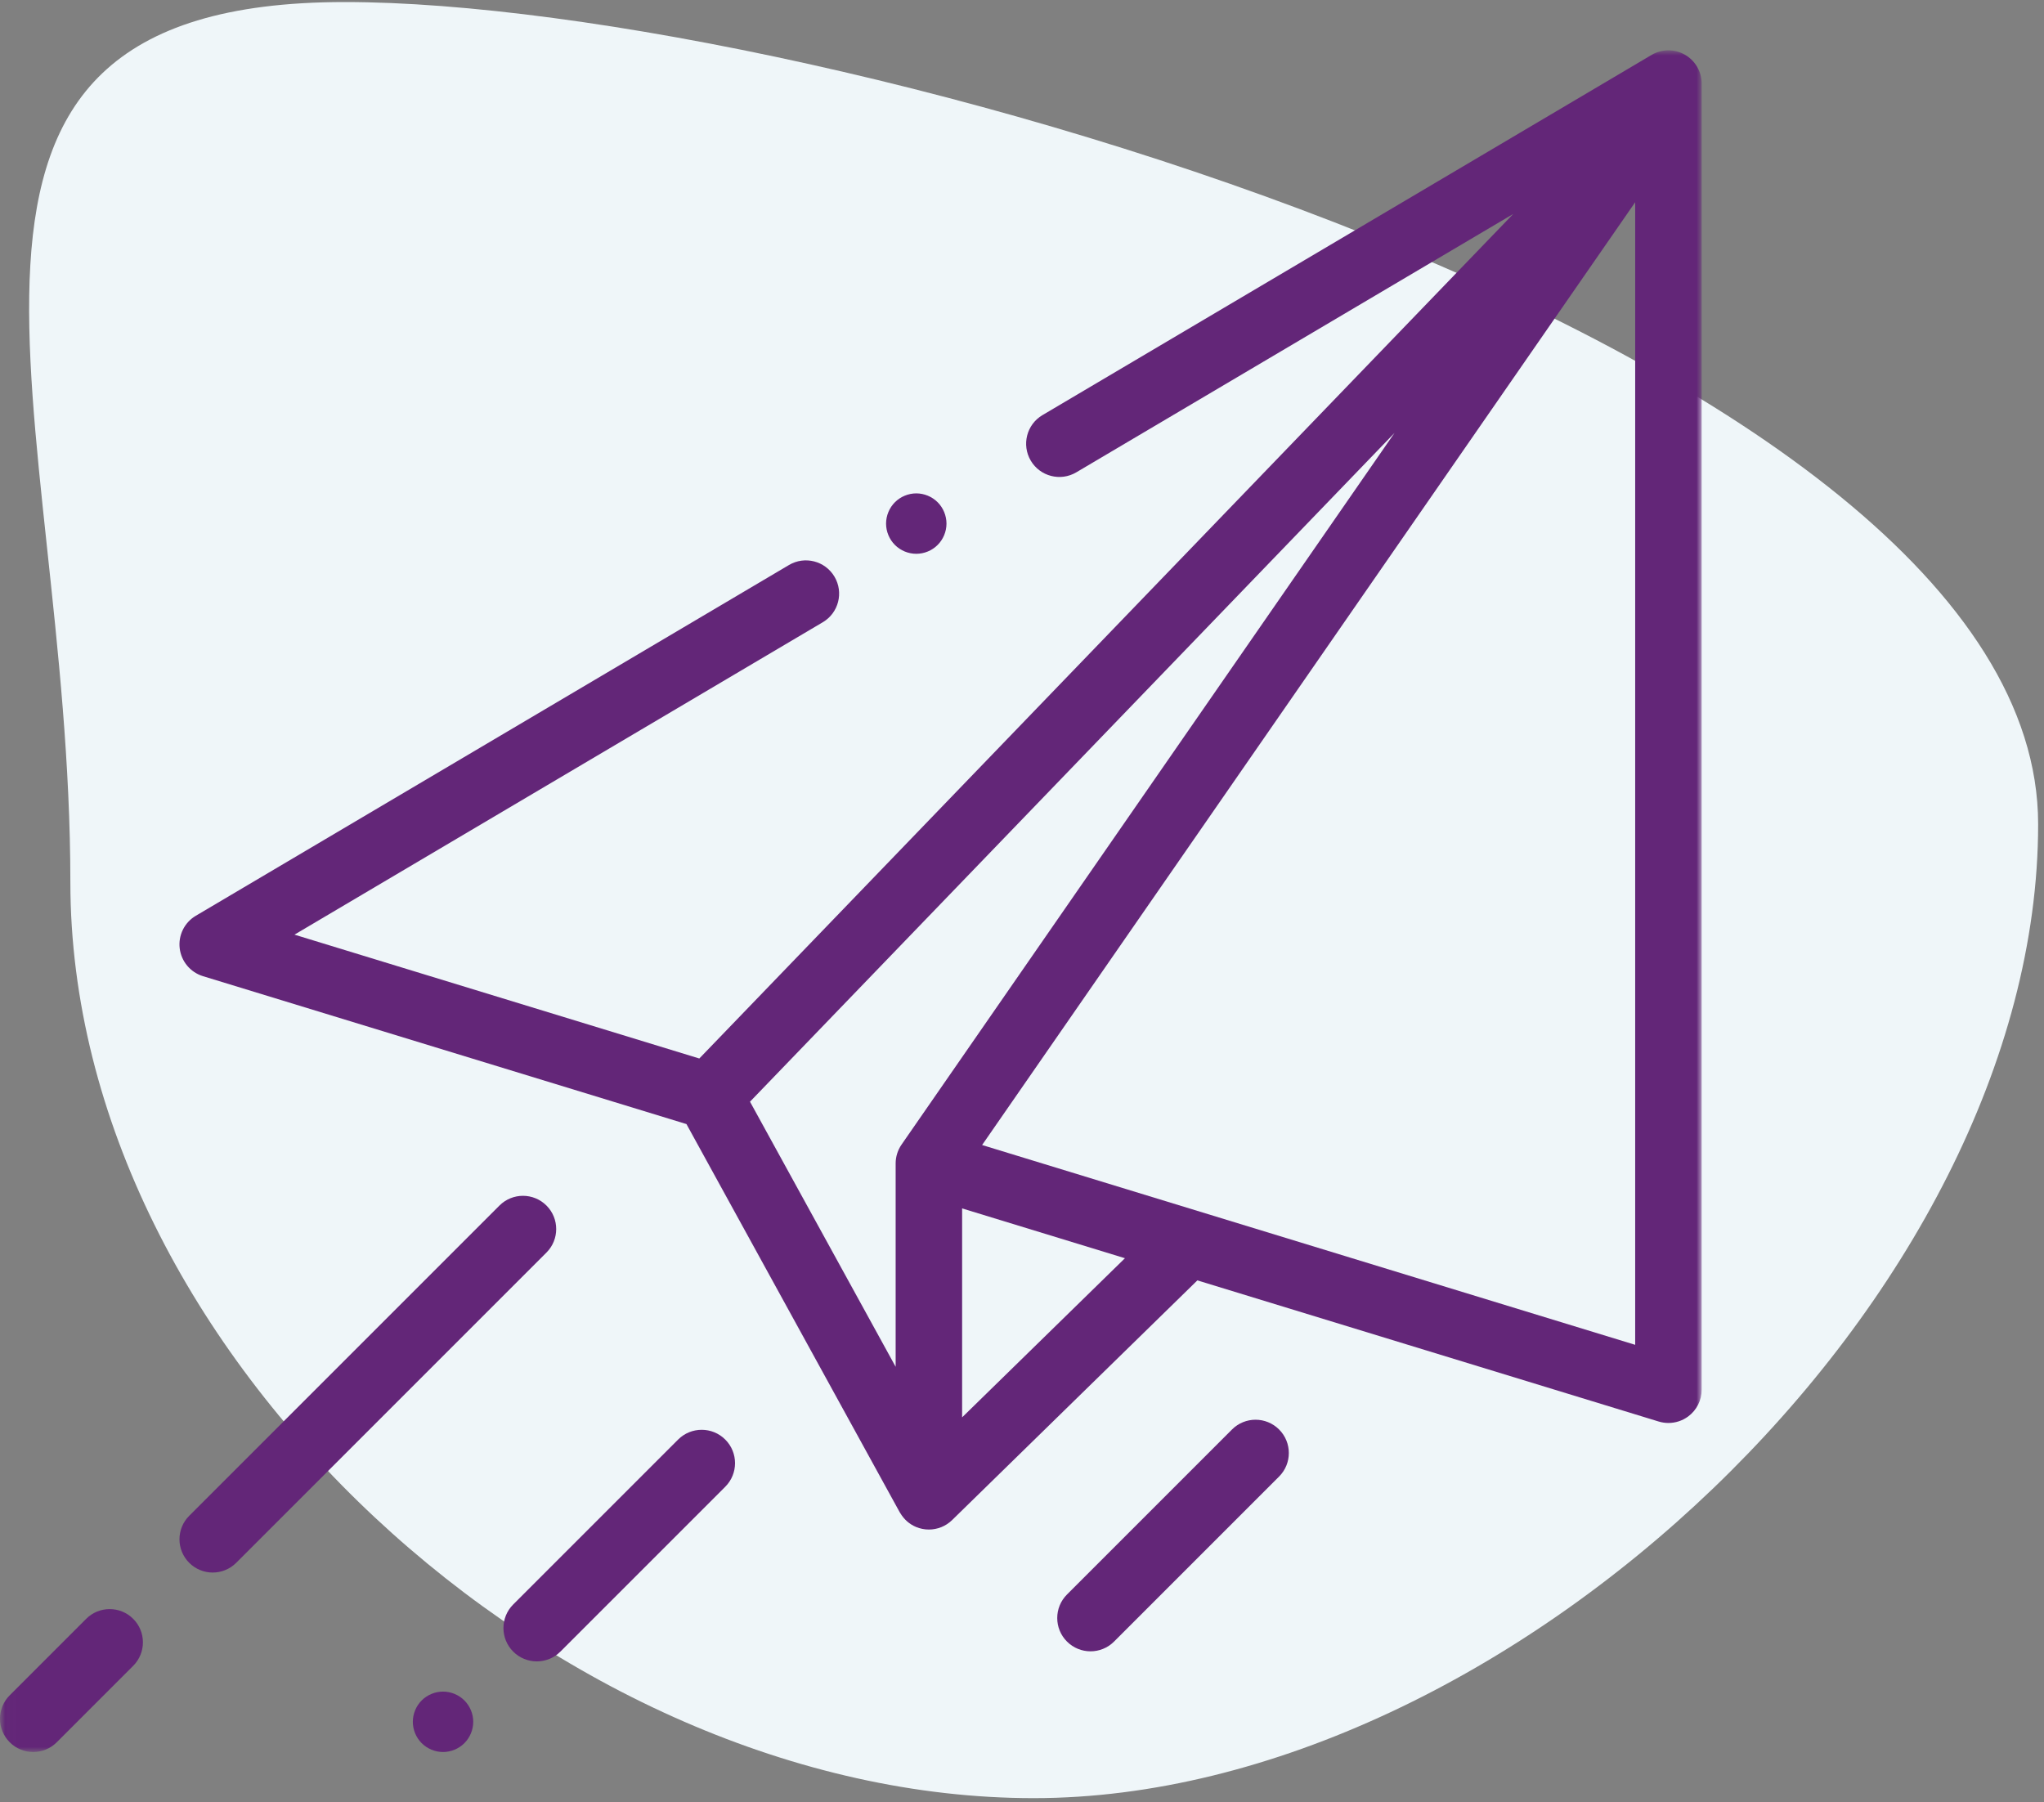 <?xml version="1.0" encoding="UTF-8"?>
<svg width="203px" height="179px" viewBox="0 0 203 179" version="1.1" xmlns="http://www.w3.org/2000/svg" xmlns:xlink="http://www.w3.org/1999/xlink">
    <rect x="0" y="0" width="203" height="179" fill="#808080" stroke="none"/>
    <!-- Generator: Sketch 51.2 (57519) - http://www.bohemiancoding.com/sketch -->
    <title>Group 3</title>
    <desc>Created with Sketch.</desc>
    <defs>
        <polygon id="path-1" points="0.02 0 169 0 169 169 0.02 169"></polygon>
    </defs>
    <g id="mobileAPPX" stroke="none" stroke-width="1" fill="none" fill-rule="evenodd">
        <g id="aceiteDocumentos-Copy" transform="translate(-99, -167)">
            <g id="Group-3" transform="translate(99, 167)">
                <path d="M102.655,178.582 C149.599,178.582 202.418,128.796 202.418,81.852 C202.418,34.907 81.19,0.203 34.246,0.203 C-12.698,0.203 6.988,40.657 6.988,87.602 C6.988,134.546 55.711,178.582 102.655,178.582 Z" id="Oval-3" fill="#EFF6F9" fill-rule="nonzero"></path>
                <g id="paper-plane" transform="translate(0, 5)">
                    <g id="Group-5">
                        <mask id="mask-2" fill="white">
                            <use xlink:href="#path-1"></use>
                        </mask>
                        <g id="Clip-2"></g>
                        <path d="M97.538,108.717 L162.398,15.086 L162.398,128.56 L97.538,108.717 Z M95.553,135.764 L95.553,115.013 L111.724,119.96 L95.553,135.764 Z M138.495,37.999 L89.539,108.672 C89.156,109.224 88.951,109.879 88.951,110.551 L88.951,130.742 L74.486,104.414 L138.495,37.999 Z M167.335,0.434 C166.305,-0.154 165.039,-0.144 164.019,0.459 L103.531,36.228 C101.962,37.156 101.442,39.18 102.37,40.749 C103.297,42.318 105.321,42.838 106.891,41.91 L150.29,16.247 L69.452,100.124 L29.246,87.824 L81.717,56.796 C83.286,55.868 83.806,53.844 82.878,52.275 C81.95,50.706 79.926,50.185 78.357,51.114 L19.445,85.95 C18.319,86.615 17.693,87.883 17.847,89.181 C18.002,90.48 18.909,91.565 20.159,91.948 L68.175,106.637 L89.359,145.195 C89.381,145.235 89.404,145.268 89.427,145.298 C89.781,145.888 90.31,146.37 90.971,146.647 C91.385,146.821 91.819,146.906 92.251,146.906 C93.097,146.906 93.93,146.581 94.559,145.966 L118.917,122.161 L164.733,136.178 C165.05,136.274 165.375,136.322 165.699,136.322 C166.397,136.322 167.087,136.1 167.662,135.675 C168.504,135.052 169,134.068 169,133.021 L169,3.301 C169,2.115 168.364,1.021 167.335,0.434 Z" id="Fill-1" fill="#632678" mask="url(#mask-2)"></path>
                        <path d="M54.272,114.728 C52.983,113.439 50.894,113.439 49.604,114.728 L18.791,145.541 C17.502,146.83 17.502,148.92 18.791,150.209 C19.436,150.854 20.28,151.176 21.125,151.176 C21.97,151.176 22.814,150.854 23.459,150.209 L54.272,119.396 C55.561,118.107 55.561,116.017 54.272,114.728" id="Fill-3" fill="#632678" mask="url(#mask-2)"></path>
                        <path d="M8.559,155.773 L0.967,163.365 C-0.322,164.654 -0.322,166.744 0.967,168.034 C1.611,168.678 2.456,169 3.301,169 C4.145,169 4.99,168.678 5.635,168.033 L13.227,160.441 C14.516,159.152 14.516,157.062 13.227,155.773 C11.937,154.485 9.848,154.485 8.559,155.773" id="Fill-4" fill="#632678" mask="url(#mask-2)"></path>
                    </g>
                    <path d="M41.879,163.879 C41.321,164.437 41,165.208 41,166 C41,166.789 41.321,167.563 41.879,168.121 C42.437,168.679 43.211,169 44,169 C44.789,169 45.563,168.679 46.121,168.121 C46.679,167.563 47,166.789 47,166 C47,165.208 46.679,164.437 46.121,163.879 C45.563,163.321 44.789,163 44,163 C43.208,163 42.437,163.321 41.879,163.879 Z" id="Fill-6" fill="#632678"></path>
                    <path d="M50.97,154.346 C49.677,155.639 49.677,157.737 50.97,159.03 C51.617,159.677 52.464,160 53.312,160 C54.159,160 55.007,159.676 55.654,159.03 L72.03,142.654 C73.323,141.36 73.323,139.263 72.03,137.97 C70.737,136.677 68.641,136.677 67.346,137.97 L50.97,154.346 Z" id="Fill-7" fill="#632678"></path>
                    <path d="M122.357,136.968 L105.968,153.357 C104.677,154.648 104.677,156.741 105.968,158.032 C106.614,158.677 107.46,159 108.305,159 C109.151,159 109.997,158.677 110.643,158.032 L127.032,141.643 C128.323,140.352 128.323,138.259 127.032,136.968 C125.741,135.677 123.648,135.677 122.357,136.968" id="Fill-8" fill="#632678"></path>
                    <path d="M93.121,49.121 C93.679,48.563 94,47.792 94,47.003 C94,46.211 93.679,45.437 93.121,44.879 C92.563,44.321 91.789,44 91,44 C90.211,44 89.437,44.321 88.879,44.879 C88.321,45.437 88,46.211 88,47.003 C88,47.792 88.321,48.563 88.879,49.121 C89.437,49.682 90.211,50 91,50 C91.789,50 92.563,49.682 93.121,49.121 Z" id="Fill-9" fill="#632678"></path>
                </g>
            </g>
        </g>
    </g>
</svg>